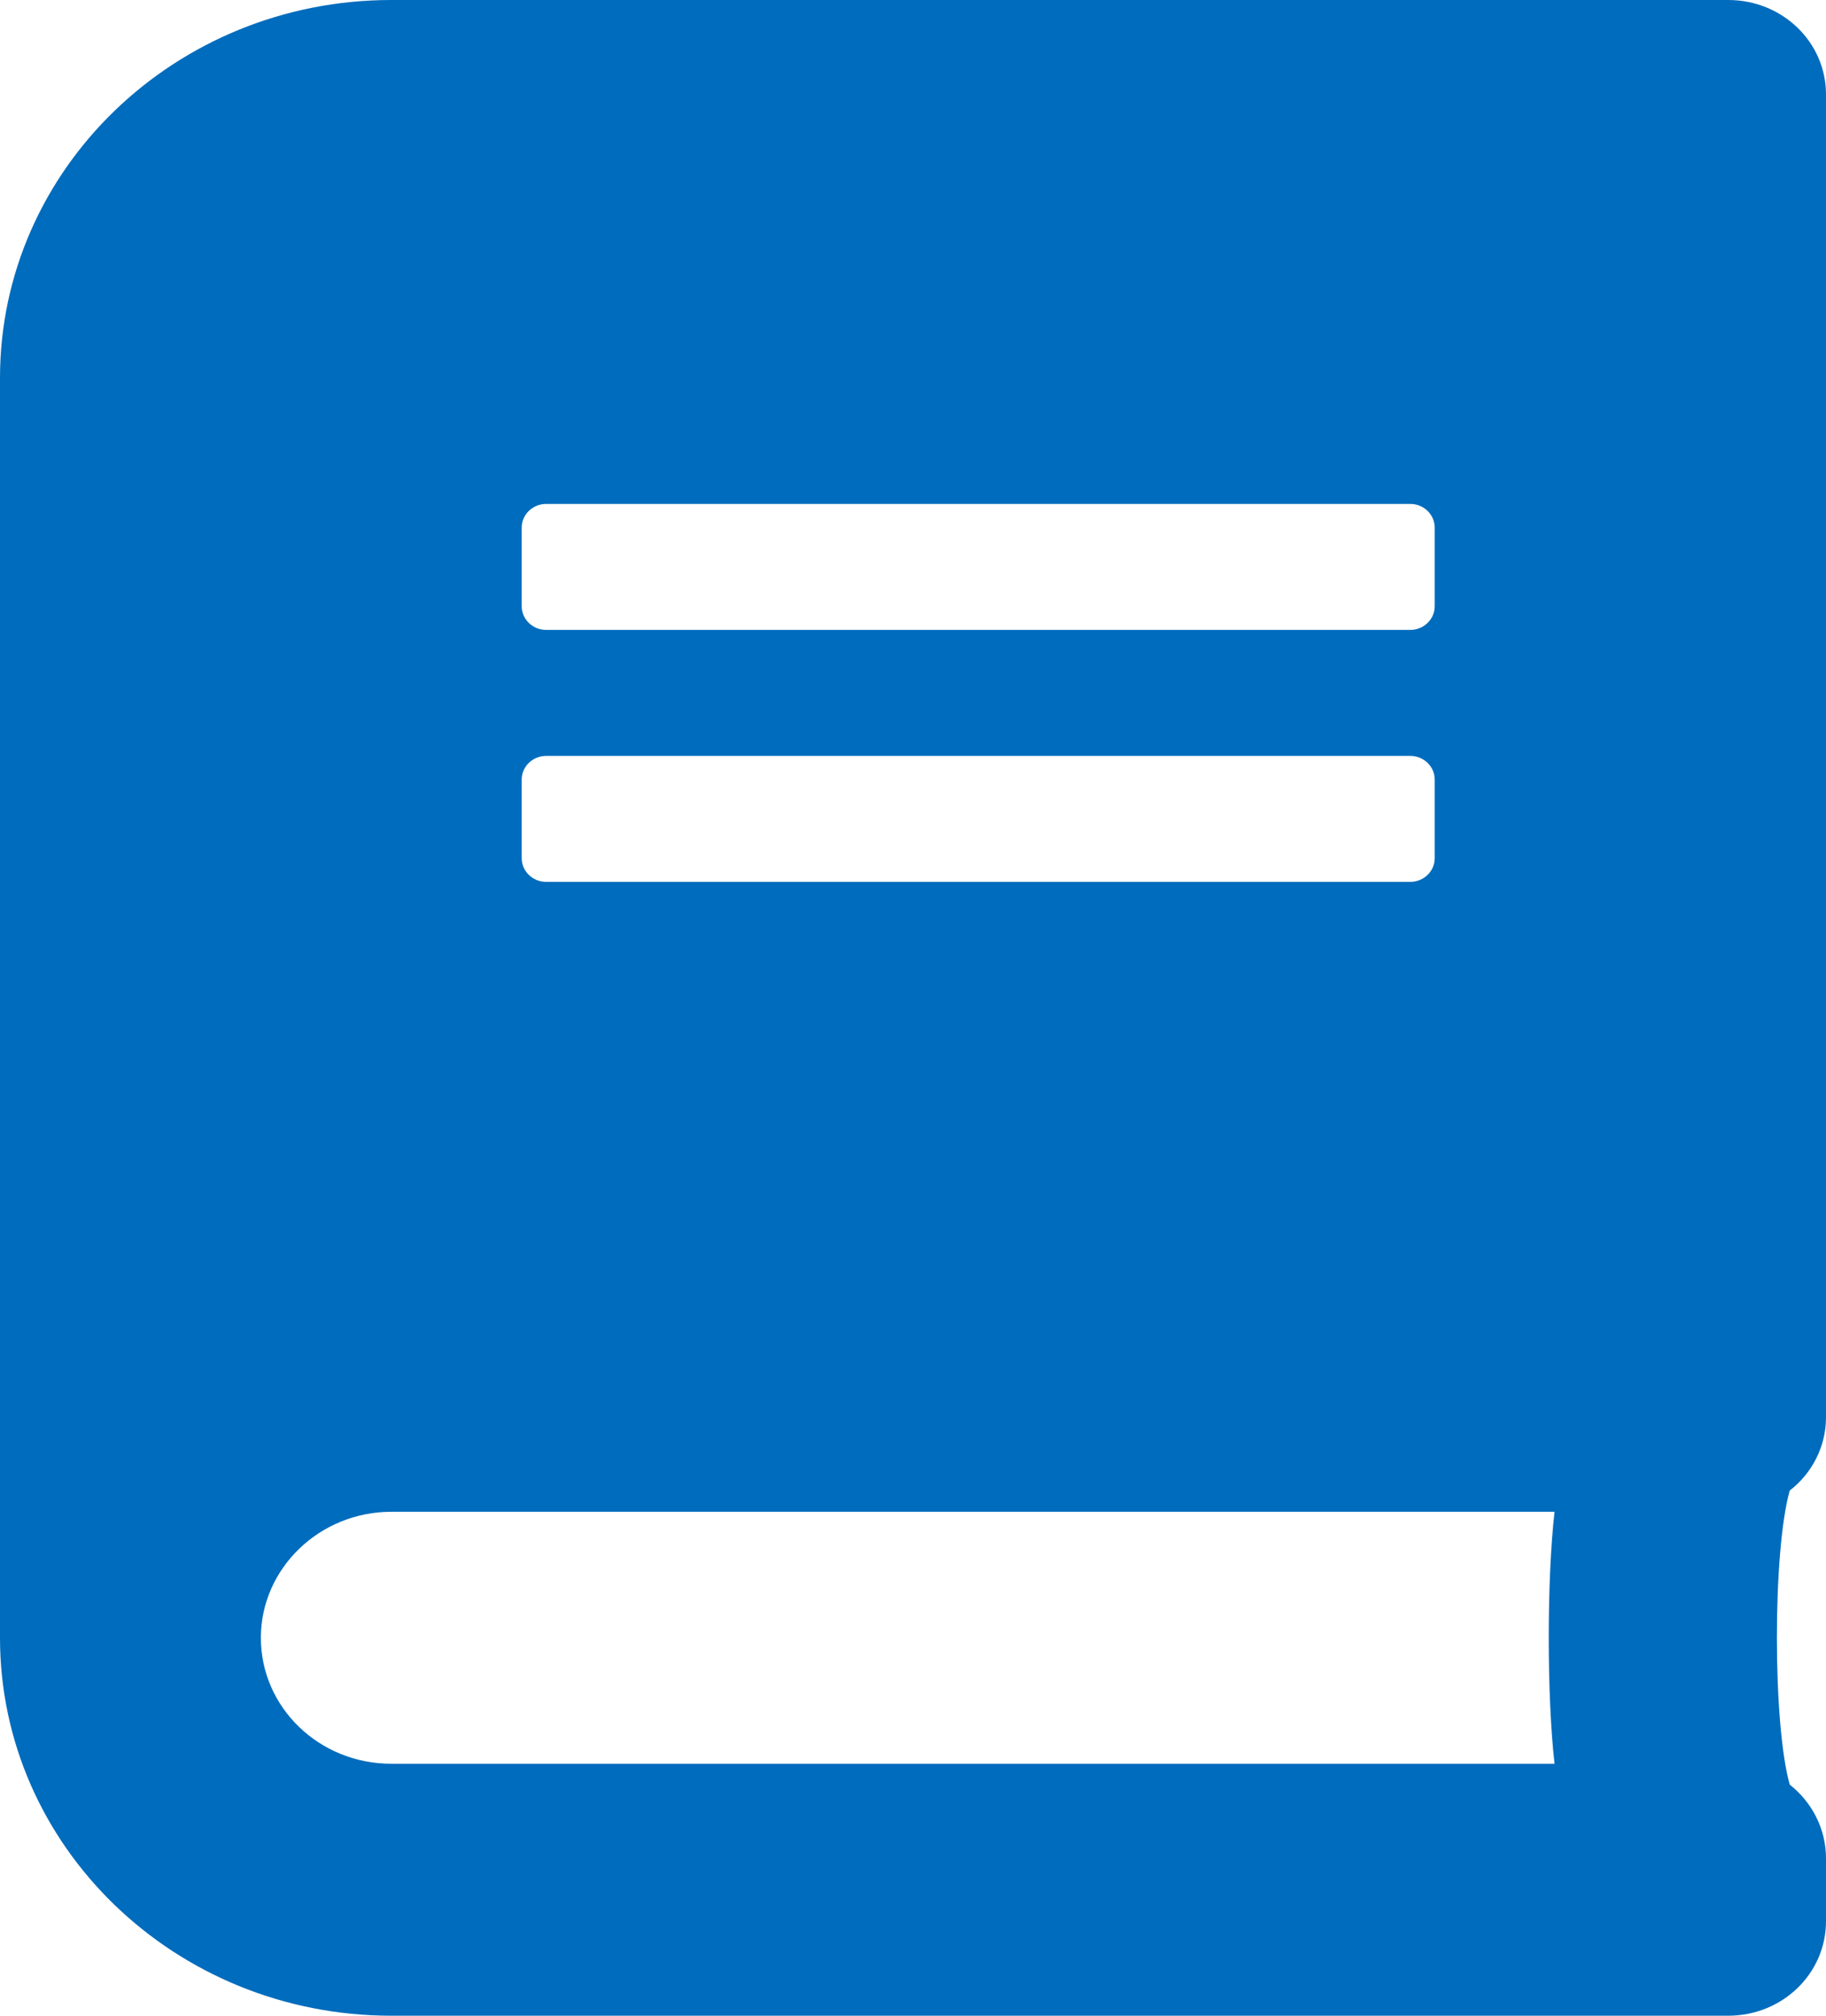 <svg width="58" height="64" viewBox="0 0 58 64" fill="none" xmlns="http://www.w3.org/2000/svg">
<path d="M58 45V3C58 1.337 56.615 0 54.893 0H12.429C5.567 0 0 5.375 0 12V52C0 58.625 5.567 64 12.429 64H54.893C56.615 64 58 62.663 58 61V59C58 58.062 57.547 57.212 56.848 56.663C56.304 54.737 56.304 49.25 56.848 47.325C57.547 46.788 58 45.938 58 45ZM16.571 16.75C16.571 16.337 16.921 16 17.348 16H44.795C45.222 16 45.571 16.337 45.571 16.75V19.25C45.571 19.663 45.222 20 44.795 20H17.348C16.921 20 16.571 19.663 16.571 19.25V16.75ZM16.571 24.75C16.571 24.337 16.921 24 17.348 24H44.795C45.222 24 45.571 24.337 45.571 24.75V27.25C45.571 27.663 45.222 28 44.795 28H17.348C16.921 28 16.571 27.663 16.571 27.25V24.75ZM49.378 56H12.429C10.137 56 8.286 54.212 8.286 52C8.286 49.8 10.15 48 12.429 48H49.378C49.132 50.138 49.132 53.862 49.378 56Z" fill="#006CBD"/>
</svg>
